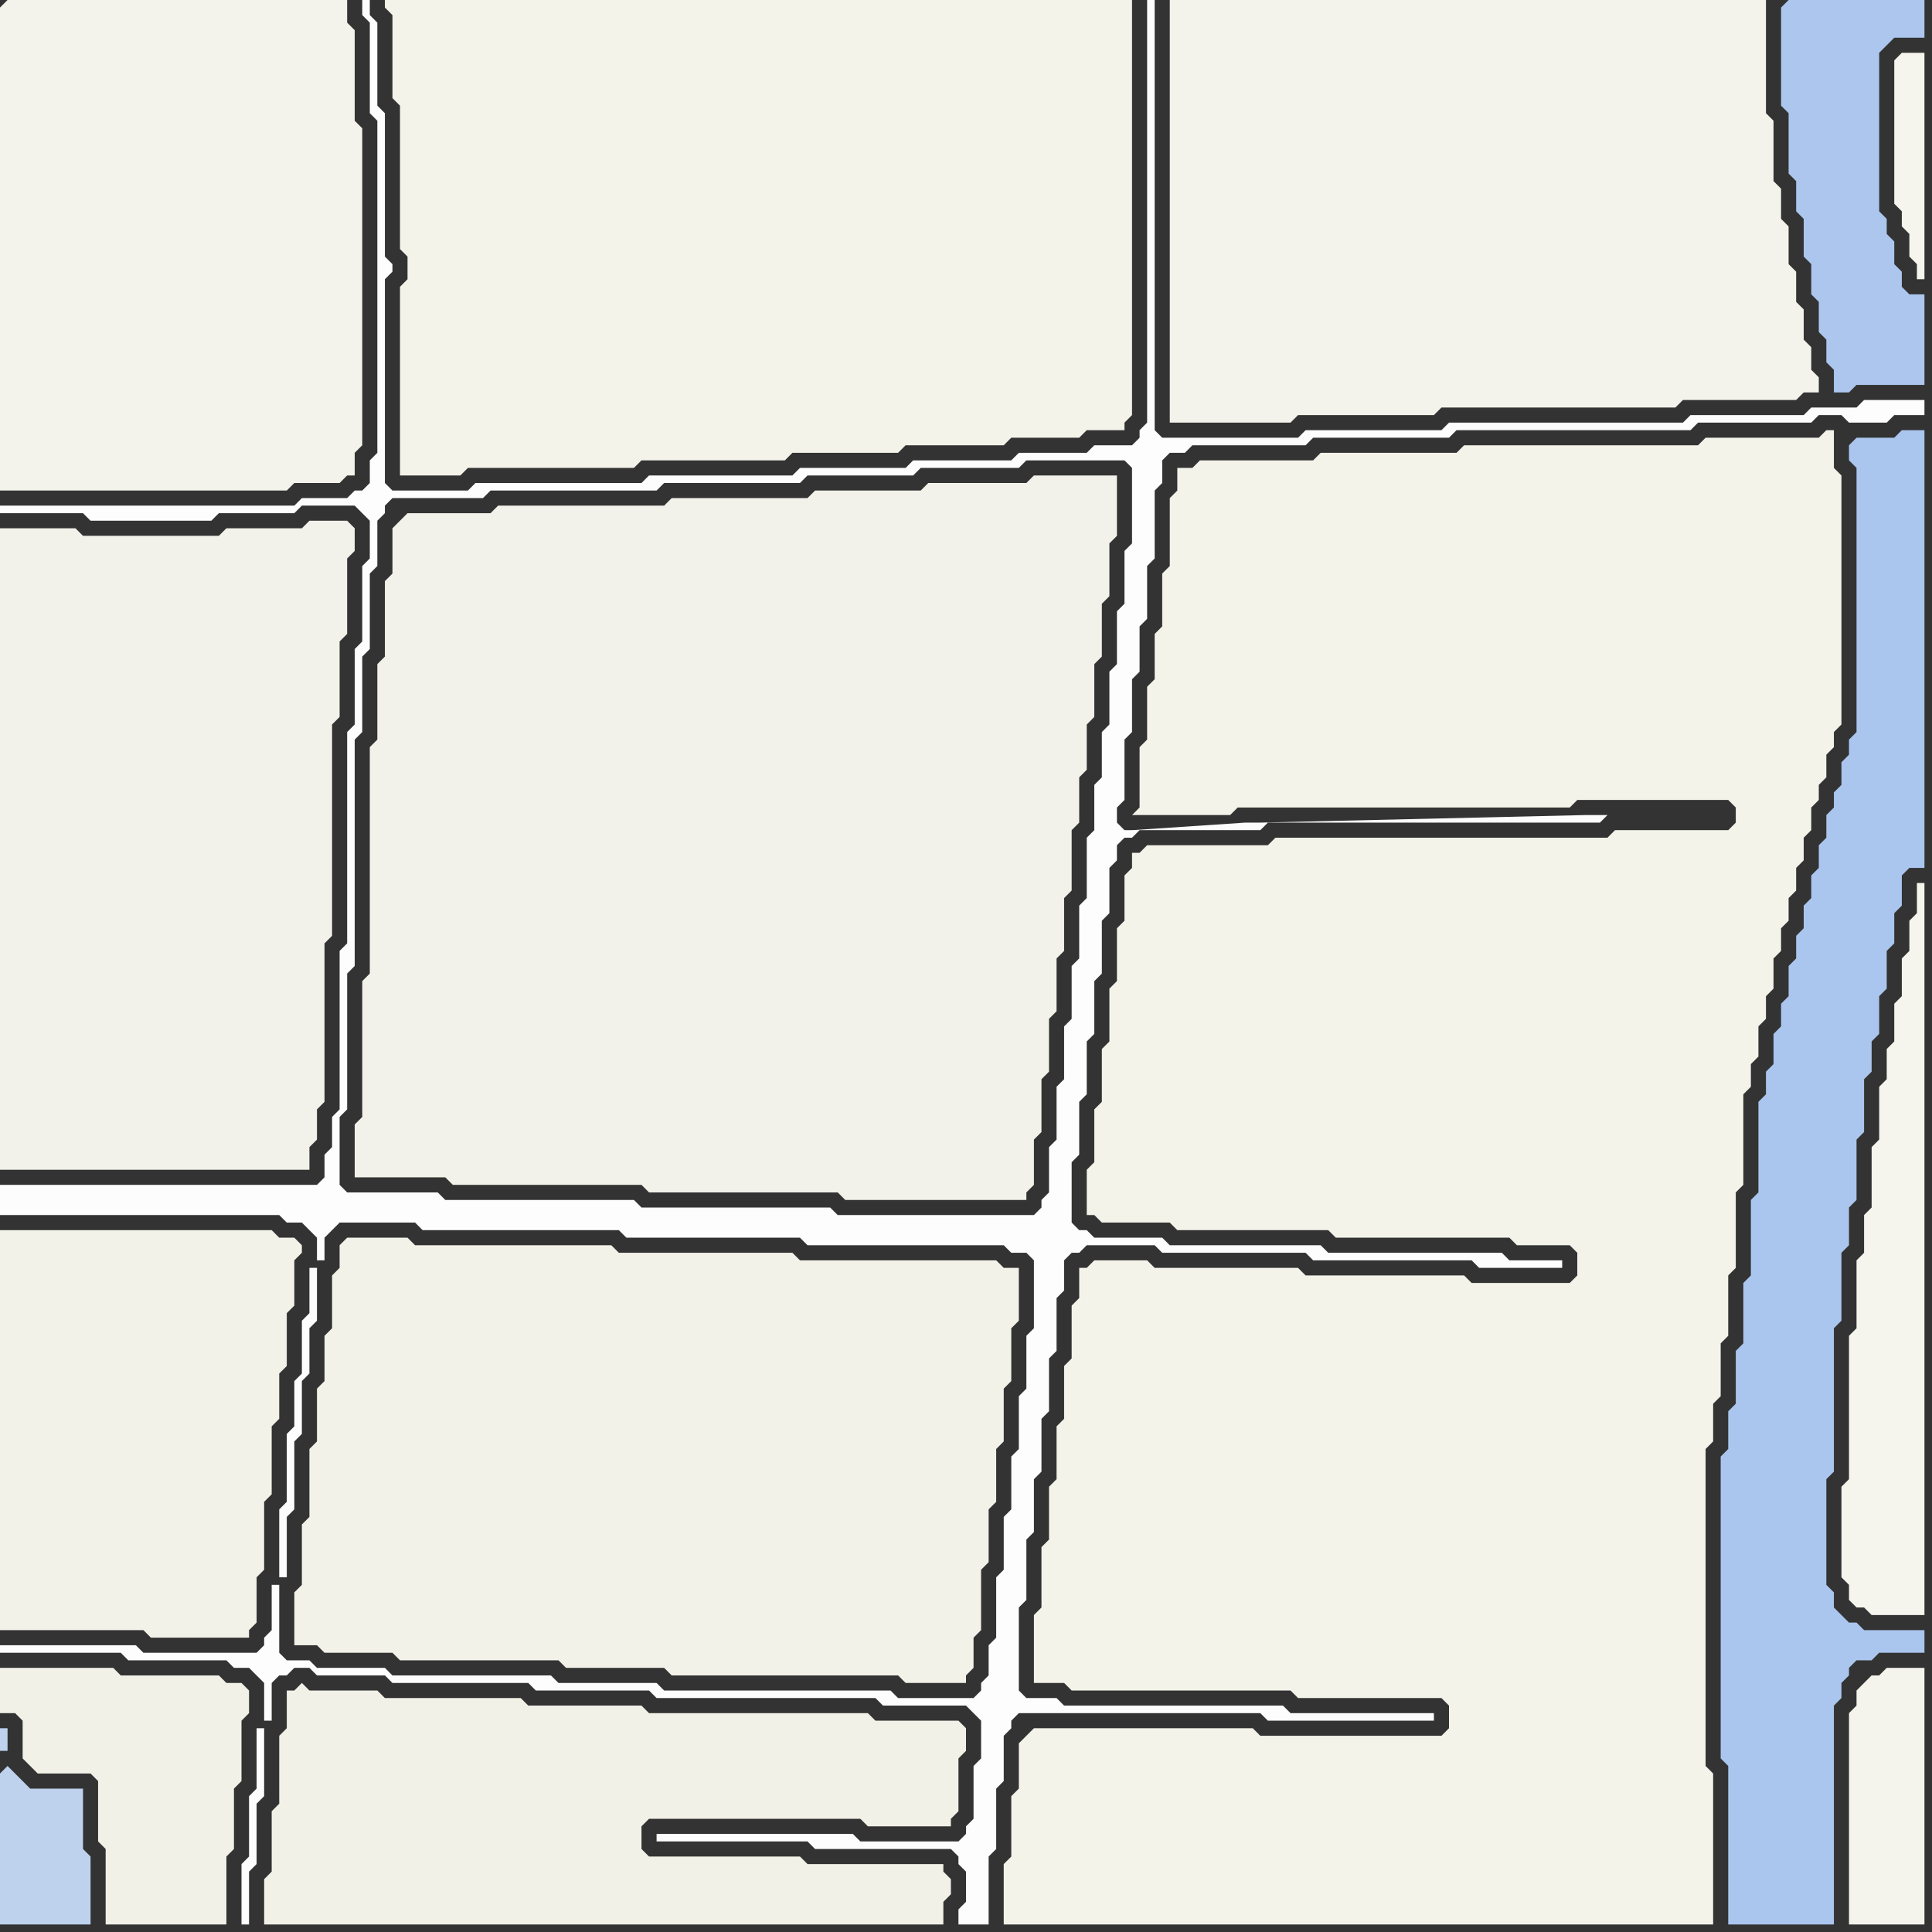 <svg width="256" height="256" xmlns="http://www.w3.org/2000/svg"><rect width="100%" height="100%" fill="#333333" stroke="none"/><script> 
var tempColor;
function hoverPath(evt){
obj = evt.target;
tempColor = obj.getAttribute("fill");
obj.setAttribute("fill","red");
//alert(tempColor);
//obj.setAttribute("stroke","red");}
function recoverPath(evt){
obj = evt.target;
obj.setAttribute("fill", tempColor);
//obj.setAttribute("stroke", tempColor);
}</script><path onmouseover="hoverPath(evt)" onmouseout="recoverPath(evt)" fill="rgb(244,243,235)" d="M  0,1l 0,64 38,0 1,-1 6,0 1,-1 1,0 0,-3 1,-1 0,-42 -1,-1 0,-12 -1,-1 0,-3 -45,0 -1,1Z"/>
<path onmouseover="hoverPath(evt)" onmouseout="recoverPath(evt)" fill="rgb(243,242,234)" d="M  0,72l 0,83 41,0 0,-3 1,-1 0,-4 1,-1 0,-21 1,-1 0,-28 1,-1 0,-10 1,-1 0,-10 1,-1 0,-3 -1,-1 -5,0 -1,1 -10,0 -1,1 -18,0 -1,-1 -10,0Z"/>
<path onmouseover="hoverPath(evt)" onmouseout="recoverPath(evt)" fill="rgb(243,242,233)" d="M  0,165l 0,51 19,0 1,1 13,0 0,-1 1,-1 0,-6 1,-1 0,-9 1,-1 0,-9 1,-1 0,-6 1,-1 0,-7 1,-1 0,-6 1,-1 0,-1 -1,-1 -2,0 -1,-1 -36,0Z"/>
<path onmouseover="hoverPath(evt)" onmouseout="recoverPath(evt)" fill="rgb(190,210,238)" d="M  0,235l 0,20 12,0 0,-9 -1,-1 0,-8 -7,0 -1,-1 -1,-1 -1,-1 -1,1 0,-3 1,0 0,-3 -1,0Z"/>
<path onmouseover="hoverPath(evt)" onmouseout="recoverPath(evt)" fill="rgb(241,241,232)" d="M  0,224l 0,3 2,0 1,1 0,5 1,1 1,1 7,0 1,1 0,8 1,1 0,10 16,0 0,-9 1,-1 0,-8 1,-1 0,-8 1,-1 0,-3 -1,-1 -2,0 -1,-1 -13,0 -1,-1 -15,0Z"/>
<path onmouseover="hoverPath(evt)" onmouseout="recoverPath(evt)" fill="rgb(242,241,231)" d="M  38,226l 0,3 -1,1 0,9 -1,1 0,8 -1,1 0,6 90,0 0,-3 1,-1 0,-2 -1,-1 0,-1 -18,0 -1,-1 -20,0 -1,-1 0,-3 1,-1 28,0 1,1 11,0 0,-1 1,-1 0,-7 1,-1 0,-3 -1,-1 -11,0 -1,-1 -29,0 -1,-1 -15,0 -1,-1 -18,0 -1,-1 -9,0 -1,-1 -1,1 -1,0Z"/>
<path onmouseover="hoverPath(evt)" onmouseout="recoverPath(evt)" fill="rgb(243,242,233)" d="M  45,166l 0,2 -1,1 0,7 -1,1 0,6 -1,1 0,7 -1,1 0,9 -1,1 0,8 -1,1 0,7 3,0 1,1 9,0 1,1 21,0 1,1 13,0 1,1 30,0 1,1 8,0 0,-1 1,-1 0,-4 1,-1 0,-8 1,-1 0,-7 1,-1 0,-7 1,-1 0,-7 1,-1 0,-7 1,-1 0,-7 -2,0 -1,-1 -26,0 -1,-1 -23,0 -1,-1 -26,0 -1,-1 -8,0 -1,1Z"/>
<path onmouseover="hoverPath(evt)" onmouseout="recoverPath(evt)" fill="rgb(244,243,234)" d="M  53,0l -2,0 0,1 1,1 0,11 1,1 0,19 1,1 0,3 -1,1 0,25 8,0 1,-1 22,0 1,-1 19,0 1,-1 14,0 1,-1 13,0 1,-1 9,0 1,-1 5,0 0,-1 1,-1 0,-55Z"/>
<path onmouseover="hoverPath(evt)" onmouseout="recoverPath(evt)" fill="rgb(243,242,234)" d="M  53,69l 0,0 -1,1 0,6 -1,1 0,10 -1,1 0,10 -1,1 0,30 -1,1 0,18 -1,1 0,7 12,0 1,1 25,0 1,1 25,0 1,1 24,0 0,-1 1,-1 0,-6 1,-1 0,-7 1,-1 0,-7 1,-1 0,-7 1,-1 0,-7 1,-1 0,-8 1,-1 0,-6 1,-1 0,-6 1,-1 0,-7 1,-1 0,-7 1,-1 0,-7 1,-1 0,-8 -11,0 -1,1 -13,0 -1,1 -14,0 -1,1 -18,0 -1,1 -22,0 -1,1 -11,0 -1,1Z"/>
<path onmouseover="hoverPath(evt)" onmouseout="recoverPath(evt)" fill="rgb(253,253,253)" d="M  87,243l 0,1 20,0 1,1 18,0 1,1 0,1 1,1 0,4 -1,1 0,2 4,0 0,-9 1,-1 0,-8 1,-1 0,-6 1,-1 0,-1 1,-1 32,0 1,1 22,0 0,-1 -19,0 -1,-1 -29,0 -1,-1 -4,0 -1,-1 0,-11 1,-1 0,-8 1,-1 0,-7 1,-1 0,-7 1,-1 0,-7 1,-1 0,-7 1,-1 0,-4 1,-1 1,0 1,-1 9,0 1,1 19,0 1,1 21,0 1,1 11,0 0,-1 -7,0 -1,-1 -23,0 -1,-1 -20,0 -1,-1 -9,0 -1,-1 -1,0 -1,-1 0,-8 1,-1 0,-7 1,-1 0,-7 1,-1 0,-7 1,-1 0,-7 1,-1 0,-6 1,-1 0,-2 1,-1 1,0 1,-1 16,0 1,-1 44,0 1,-1 -3,0 -43,1 -2,0 -15,1 -1,0 -1,-1 0,-2 1,-1 0,-8 1,-1 0,-7 1,-1 0,-6 1,-1 0,-7 1,-1 0,-9 1,-1 0,-3 1,-1 2,0 1,-1 15,0 1,-1 18,0 1,-1 31,0 1,-1 15,0 1,-1 3,0 1,1 5,0 1,-1 4,0 0,-2 -8,0 -1,1 -6,0 -1,1 -15,0 -1,1 -31,0 -1,1 -18,0 -1,1 -18,0 -1,-1 0,-57 -1,0 0,56 -1,1 0,1 -1,1 -5,0 -1,1 -9,0 -1,1 -13,0 -1,1 -14,0 -1,1 -19,0 -1,1 -22,0 -1,1 -10,0 -1,-1 0,-27 1,-1 0,-1 -1,-1 0,-19 -1,-1 0,-11 -1,-1 0,-2 -1,0 0,2 1,1 0,12 1,1 0,44 -1,1 0,3 -1,1 -1,0 -1,1 -6,0 -1,1 -39,0 0,1 11,0 1,1 16,0 1,-1 10,0 1,-1 7,0 1,1 1,1 0,5 -1,1 0,10 -1,1 0,10 -1,1 0,28 -1,1 0,21 -1,1 0,4 -1,1 0,3 -1,1 -42,0 0,4 37,0 1,1 2,0 1,1 1,1 0,3 1,0 0,-3 2,-2 10,0 1,1 26,0 1,1 23,0 1,1 26,0 1,1 2,0 1,1 0,9 -1,1 0,7 -1,1 0,7 -1,1 0,7 -1,1 0,7 -1,1 0,8 -1,1 0,4 -1,1 0,1 -1,1 -10,0 -1,-1 -30,0 -1,-1 -13,0 -1,-1 -21,0 -1,-1 -9,0 -1,-1 -3,0 -1,-1 0,-9 -1,0 0,6 -1,1 0,1 -1,1 -15,0 -1,-1 -18,0 0,1 16,0 1,1 13,0 1,1 2,0 2,2 0,5 1,0 0,-5 1,-1 1,0 1,-1 2,0 1,1 9,0 1,1 18,0 1,1 15,0 1,1 29,0 1,1 11,0 1,1 1,1 0,5 -1,1 0,7 -1,1 0,1 -1,1 -13,0 -1,-1 -26,0 -52,-14 -1,0 0,8 -1,1 0,8 -1,1 0,8 1,0 0,-7 1,-1 0,-8 1,-1 0,-9 52,14 -50,-34 1,0 0,-8 1,-1 0,-9 1,-1 0,-7 1,-1 0,-6 1,-1 0,-7 -1,0 0,6 -1,1 0,7 -1,1 0,6 -1,1 0,9 -1,1 0,9 50,34 -42,-90 0,-5 1,-1 0,-18 1,-1 0,-30 1,-1 0,-10 1,-1 0,-10 1,-1 0,-6 1,-1 0,-1 1,-1 12,0 1,-1 22,0 1,-1 18,0 1,-1 14,0 1,-1 13,0 1,-1 13,0 1,1 0,10 -1,1 0,7 -1,1 0,7 -1,1 0,7 -1,1 0,6 -1,1 0,6 -1,1 0,8 -1,1 0,7 -1,1 0,7 -1,1 0,7 -1,1 0,7 -1,1 0,6 -1,1 0,1 -1,1 -26,0 -1,-1 -25,0 -1,-1 -25,0 -1,-1 -12,0 -1,-1 0,-4 42,90Z"/>
<path onmouseover="hoverPath(evt)" onmouseout="recoverPath(evt)" fill="rgb(244,243,234)" d="M  136,230l 0,0 -1,1 0,6 -1,1 0,8 -1,1 0,8 94,0 0,-20 -1,-1 0,-42 1,-1 0,-5 1,-1 0,-7 1,-1 0,-8 1,-1 0,-10 1,-1 0,-12 1,-1 0,-3 1,-1 0,-4 1,-1 0,-3 1,-1 0,-4 1,-1 0,-3 1,-1 0,-3 1,-1 0,-3 1,-1 0,-3 1,-1 0,-3 1,-1 0,-2 1,-1 0,-3 1,-1 0,-2 1,-1 0,-33 -1,-1 0,-5 -1,0 -1,1 -15,0 -1,1 -31,0 -1,1 -18,0 -1,1 -15,0 -1,1 -2,0 0,3 -1,1 0,9 -1,1 0,7 -1,1 0,6 -1,1 0,7 -1,1 0,8 -1,1 13,0 1,-1 44,0 1,-1 20,0 1,1 0,2 -1,1 -15,0 -1,1 -44,0 -1,1 -16,0 -1,1 -1,0 0,2 -1,1 0,6 -1,1 0,7 -1,1 0,7 -1,1 0,7 -1,1 0,7 -1,1 0,6 1,0 1,1 9,0 1,1 20,0 1,1 23,0 1,1 7,0 1,1 0,3 -1,1 -13,0 -1,-1 -21,0 -1,-1 -19,0 -1,-1 -7,0 -1,1 -1,0 0,4 -1,1 0,7 -1,1 0,7 -1,1 0,7 -1,1 0,7 -1,1 0,8 -1,1 0,9 4,0 1,1 29,0 1,1 19,0 1,1 0,3 -1,1 -24,0 -1,-1 -29,0 -1,1Z"/>
<path onmouseover="hoverPath(evt)" onmouseout="recoverPath(evt)" fill="rgb(244,243,235)" d="M  157,0l -2,0 0,56 16,0 1,-1 18,0 1,-1 31,0 1,-1 15,0 1,-1 2,0 0,-2 -1,-1 0,-3 -1,-1 0,-4 -1,-1 0,-4 -1,-1 0,-5 -1,-1 0,-4 -1,-1 0,-8 -1,-1 0,-15Z"/>
<path onmouseover="hoverPath(evt)" onmouseout="recoverPath(evt)" fill="rgb(172,198,238)" d="M  236,1l 0,13 1,1 0,8 1,1 0,4 1,1 0,5 1,1 0,4 1,1 0,4 1,1 0,3 1,1 0,3 2,0 1,-1 9,0 0,-12 -2,0 -1,-1 0,-2 -1,-1 0,-3 -1,-1 0,-2 -1,-1 0,-21 1,-1 1,-1 4,0 0,-5 -18,0 -1,1Z"/>
<path onmouseover="hoverPath(evt)" onmouseout="recoverPath(evt)" fill="rgb(171,198,238)" d="M  245,59l 0,2 1,1 0,35 -1,1 0,2 -1,1 0,3 -1,1 0,2 -1,1 0,3 -1,1 0,3 -1,1 0,3 -1,1 0,3 -1,1 0,3 -1,1 0,4 -1,1 0,3 -1,1 0,4 -1,1 0,3 -1,1 0,12 -1,1 0,10 -1,1 0,8 -1,1 0,7 -1,1 0,5 -1,1 0,40 1,1 0,21 14,0 0,-29 1,-1 0,-2 1,-1 0,-1 1,-1 2,0 1,-1 6,0 0,-3 -8,0 -1,-1 -1,0 -1,-1 -1,-1 0,-2 -1,-1 0,-14 1,-1 0,-19 1,-1 0,-9 1,-1 0,-5 1,-1 0,-8 1,-1 0,-7 1,-1 0,-4 1,-1 0,-5 1,-1 0,-5 1,-1 0,-4 1,-1 0,-4 1,-1 2,0 0,-58 -3,0 -1,1 -5,0 -1,1Z"/>
<path onmouseover="hoverPath(evt)" onmouseout="recoverPath(evt)" fill="rgb(244,243,236)" d="M  247,223l -1,1 0,2 -1,1 0,28 10,0 0,-34 -5,0 -1,1 -1,0 -1,1Z"/>
<path onmouseover="hoverPath(evt)" onmouseout="recoverPath(evt)" fill="rgb(245,244,237)" d="M  251,8l 0,19 1,1 0,2 1,1 0,3 1,1 0,2 1,0 0,-30 -3,0 -1,1Z"/>
<path onmouseover="hoverPath(evt)" onmouseout="recoverPath(evt)" fill="rgb(245,244,237)" d="M  253,122l 0,4 -1,1 0,5 -1,1 0,5 -1,1 0,4 -1,1 0,7 -1,1 0,8 -1,1 0,5 -1,1 0,9 -1,1 0,19 -1,1 0,12 1,1 0,2 1,1 1,0 1,1 7,0 0,-97 -1,0 0,4 -1,1Z"/>
</svg>